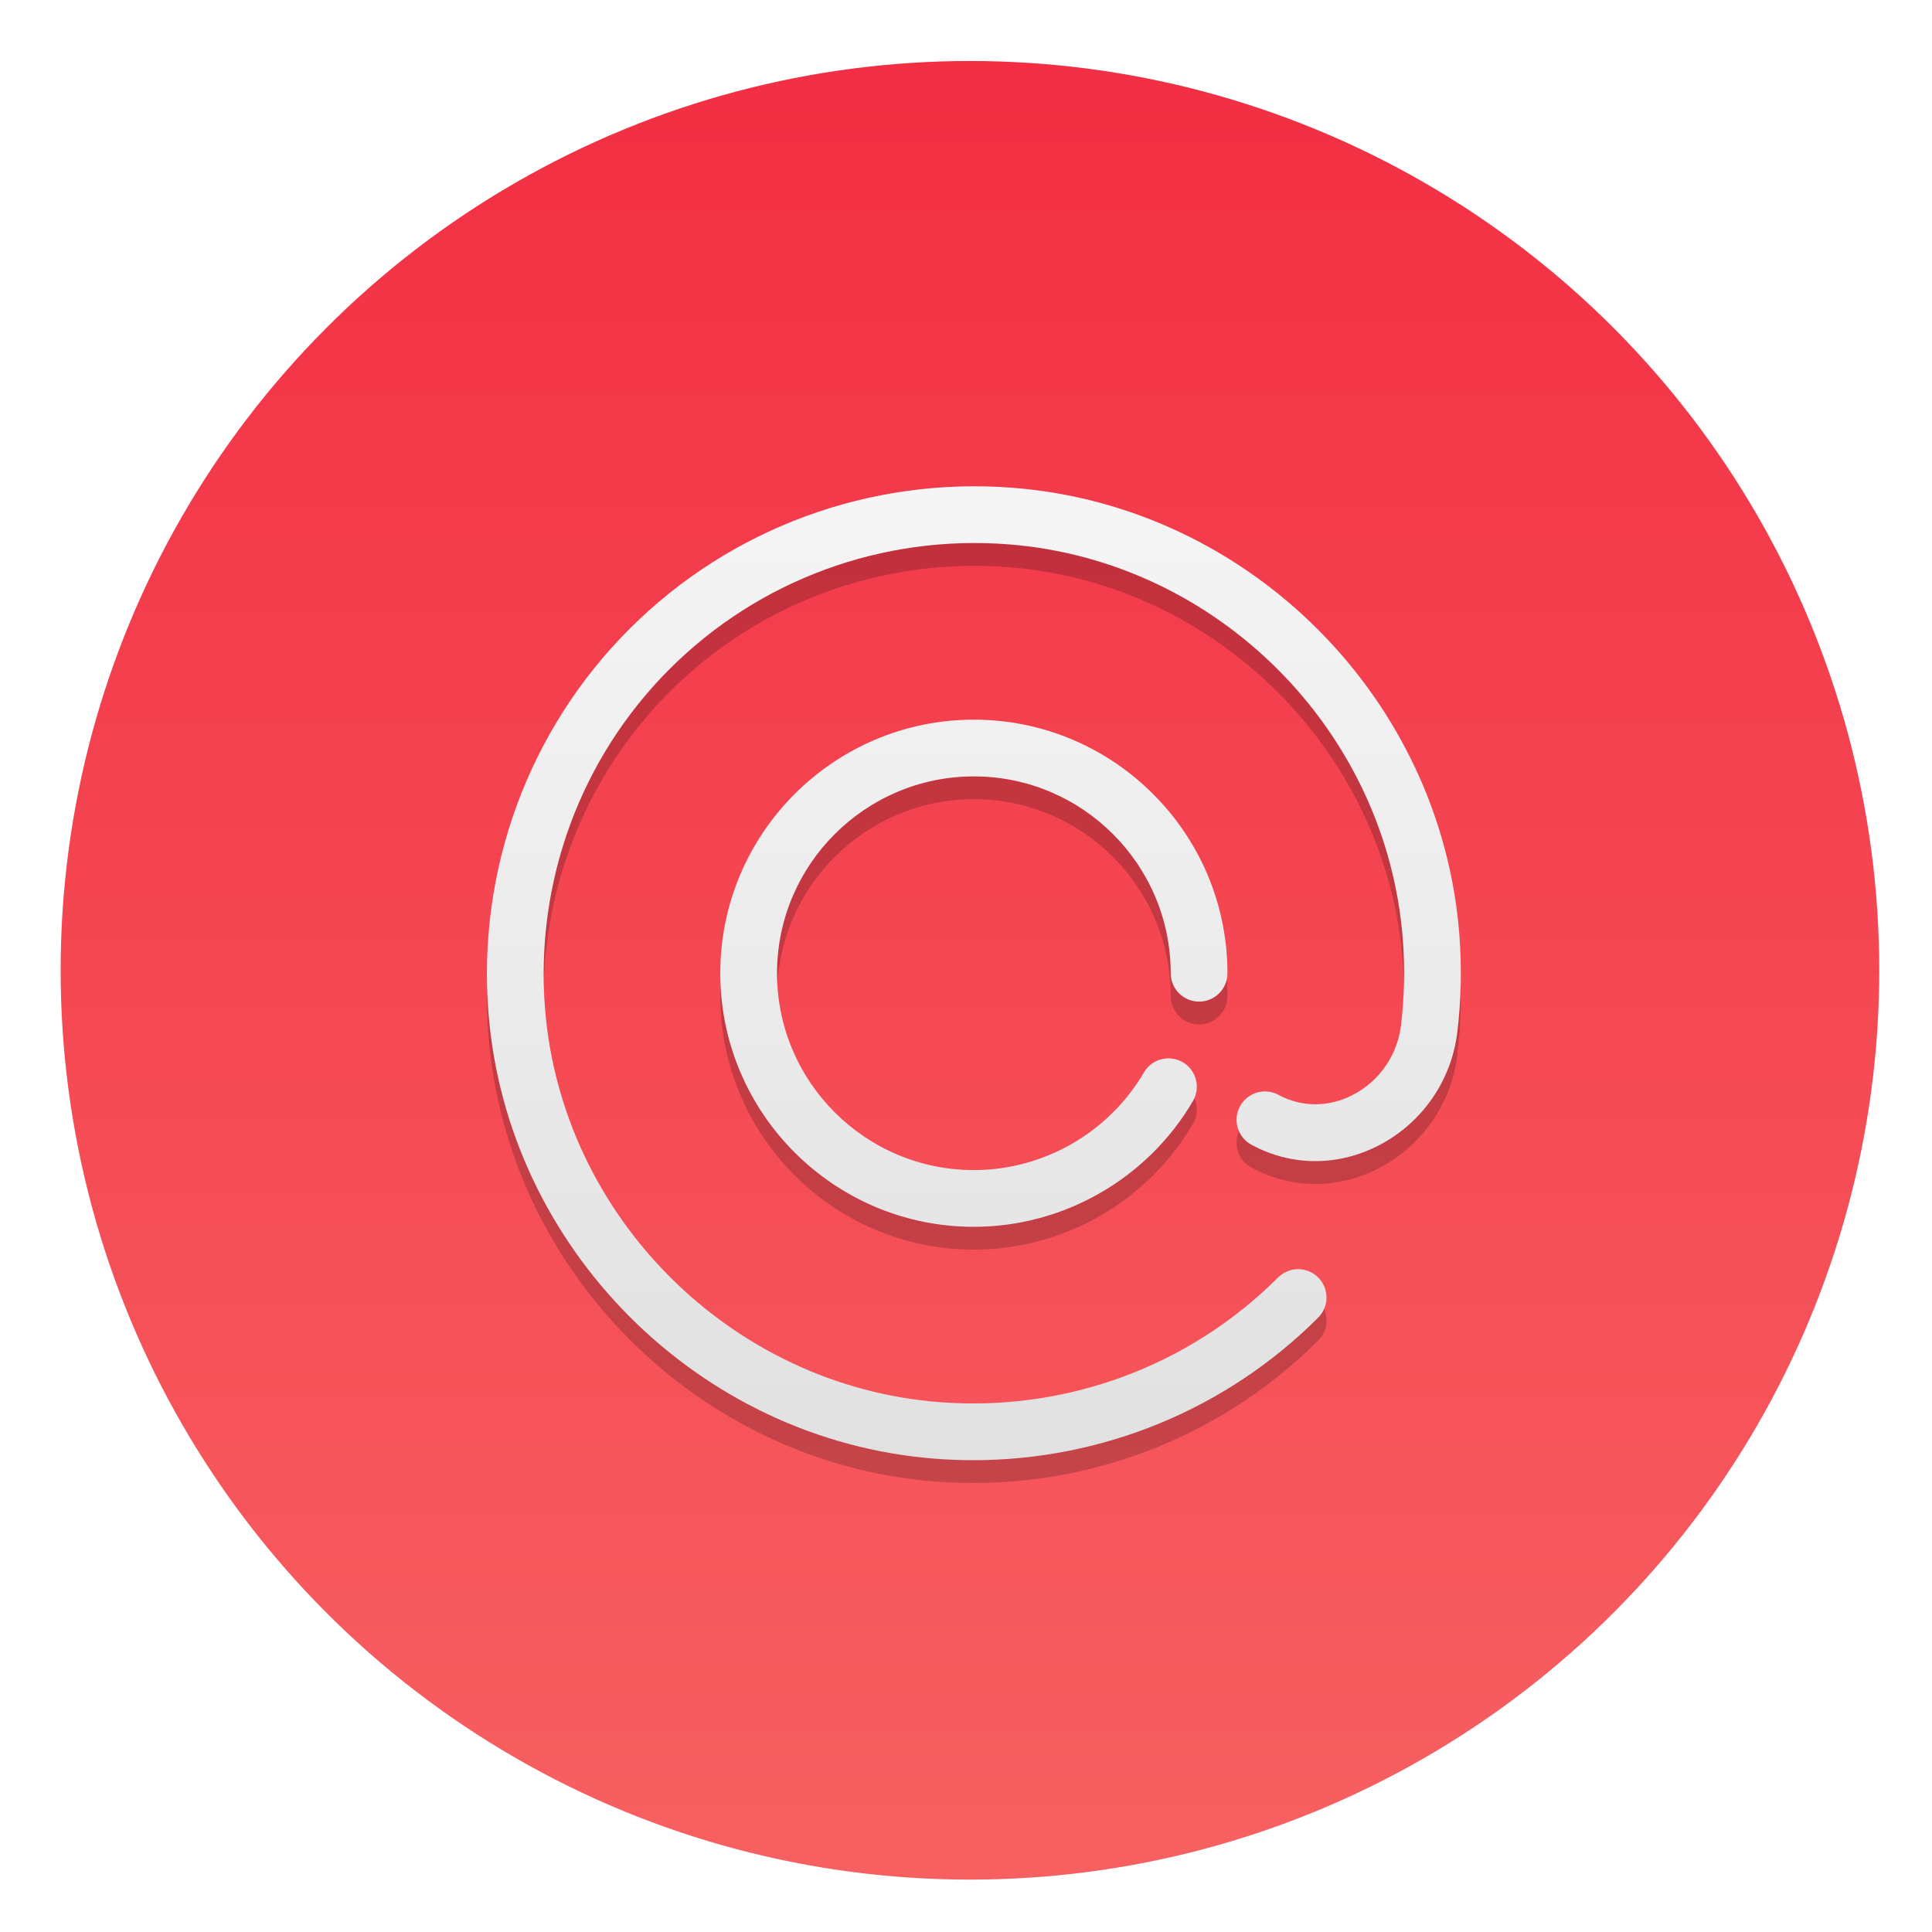 <svg width="64" height="64" version="1.1" xmlns="http://www.w3.org/2000/svg" xmlns:xlink="http://www.w3.org/1999/xlink">
 <defs>
  <linearGradient id="b" x1="97.425" x2="97.425" y1="-9.007" y2="209.87" gradientTransform="matrix(4.781 0 0 4.781 33.875 62.237)" gradientUnits="userSpaceOnUse">
   <stop stop-color="#f22c42" offset="0"/>
   <stop stop-color="#f76363" offset="1"/>
  </linearGradient>
  <filter id="d" x="-.036" y="-.036" width="1.072" height="1.072" color-interpolation-filters="sRGB">
   <feGaussianBlur stdDeviation="3.09"/>
  </filter>
  <linearGradient id="a" x1="105.41" x2="105.41" y1="-101.99" y2="308.4" gradientUnits="userSpaceOnUse">
   <stop stop-color="#fff" offset="0"/>
   <stop stop-color="#d7d7d7" offset="1"/>
  </linearGradient>
  <filter id="c" x="-.036" y="-.036" width="1.072" height="1.072" color-interpolation-filters="sRGB">
   <feGaussianBlur stdDeviation="14.344"/>
  </filter>
 </defs>
 <g transform="translate(0 -988.36)">
  <g transform="matrix(.063 0 0 .063 -.125 986.46)" stroke-width="15.938">
   <circle cx="512" cy="540.36" r="478.12" color="#000000" filter="url(#c)" opacity=".25"/>
   <circle cx="512" cy="540.36" r="478.12" color="#000000" fill="url(#b)"/>
   <g transform="matrix(2.486 0 0 2.486 258 297.85)" filter="url(#d)" opacity=".2" stroke-width="15.938">
    <g stroke-width="15.938">
     <path d="m103 61.363c22.958 0 41.635 18.678 41.635 41.635 0 3.313 2.687 6 6 6s6-2.687 6-6c0-29.574-24.061-53.635-53.635-53.635s-53.636 24.061-53.636 53.635 24.061 53.635 53.635 53.635c18.99 0 36.745-10.195 46.336-26.607 1.672-2.861 0.708-6.535-2.153-8.208-2.86-1.67-6.535-0.707-8.208 2.153-7.448 12.745-21.233 20.662-35.976 20.662-22.958 0-41.635-18.678-41.635-41.635s18.679-41.635 41.637-41.635z"/>
     <path d="m205.7 95.053c-3.76-50.059-44.326-90.782-94.359-94.727-30.244-2.385-59.829 8.491-81.176 29.839-21.348 21.348-32.224 50.935-29.839 81.176 3.931 49.847 44.483 90.399 94.329 94.329 2.747 0.217 5.484 0.323 8.214 0.323 27.329 0 53.553-10.753 72.962-30.161 2.343-2.344 2.343-6.143 0-8.485s-6.142-2.344-8.485-1e-3c-18.862 18.861-45.012 28.47-71.747 26.361-44.023-3.471-79.838-39.286-83.31-83.31-2.108-26.735 7.5-52.887 26.361-71.747 18.861-18.861 45.008-28.473 71.747-26.361 44.189 3.483 80.016 39.451 83.337 83.662 0.455 6.057 0.321 12.142-0.397 18.086-0.762 6.304-4.578 11.805-10.208 14.713-5.095 2.633-10.819 2.623-15.706-0.026-2.913-1.582-6.556-0.499-8.134 2.415-1.58 2.913-0.499 6.555 2.415 8.134 8.435 4.573 18.251 4.623 26.933 0.139 9.164-4.734 15.375-13.682 16.613-23.935 0.812-6.719 0.963-13.59 0.45-20.424z"/>
    </g>
   </g>
   <g transform="matrix(2.486 0 0 2.486 258 285.85)" stroke-width="15.938">
    <g fill="url(#a)" stroke-width="15.938">
     <path d="m103 61.363c22.958 0 41.635 18.678 41.635 41.635 0 3.313 2.687 6 6 6s6-2.687 6-6c0-29.574-24.061-53.635-53.635-53.635s-53.636 24.061-53.636 53.635 24.061 53.635 53.635 53.635c18.99 0 36.745-10.195 46.336-26.607 1.672-2.861 0.708-6.535-2.153-8.208-2.86-1.67-6.535-0.707-8.208 2.153-7.448 12.745-21.233 20.662-35.976 20.662-22.958 0-41.635-18.678-41.635-41.635s18.679-41.635 41.637-41.635z"/>
     <path d="m205.7 95.053c-3.76-50.059-44.326-90.782-94.359-94.727-30.244-2.385-59.829 8.491-81.176 29.839-21.348 21.348-32.224 50.935-29.839 81.176 3.931 49.847 44.483 90.399 94.329 94.329 2.747 0.217 5.484 0.323 8.214 0.323 27.329 0 53.553-10.753 72.962-30.161 2.343-2.344 2.343-6.143 0-8.485s-6.142-2.344-8.485-1e-3c-18.862 18.861-45.012 28.47-71.747 26.361-44.023-3.471-79.838-39.286-83.31-83.31-2.108-26.735 7.5-52.887 26.361-71.747 18.861-18.861 45.008-28.473 71.747-26.361 44.189 3.483 80.016 39.451 83.337 83.662 0.455 6.057 0.321 12.142-0.397 18.086-0.762 6.304-4.578 11.805-10.208 14.713-5.095 2.633-10.819 2.623-15.706-0.026-2.913-1.582-6.556-0.499-8.134 2.415-1.58 2.913-0.499 6.555 2.415 8.134 8.435 4.573 18.251 4.623 26.933 0.139 9.164-4.734 15.375-13.682 16.613-23.935 0.812-6.719 0.963-13.59 0.45-20.424z"/>
    </g>
   </g>
  </g>
 </g>
</svg>
